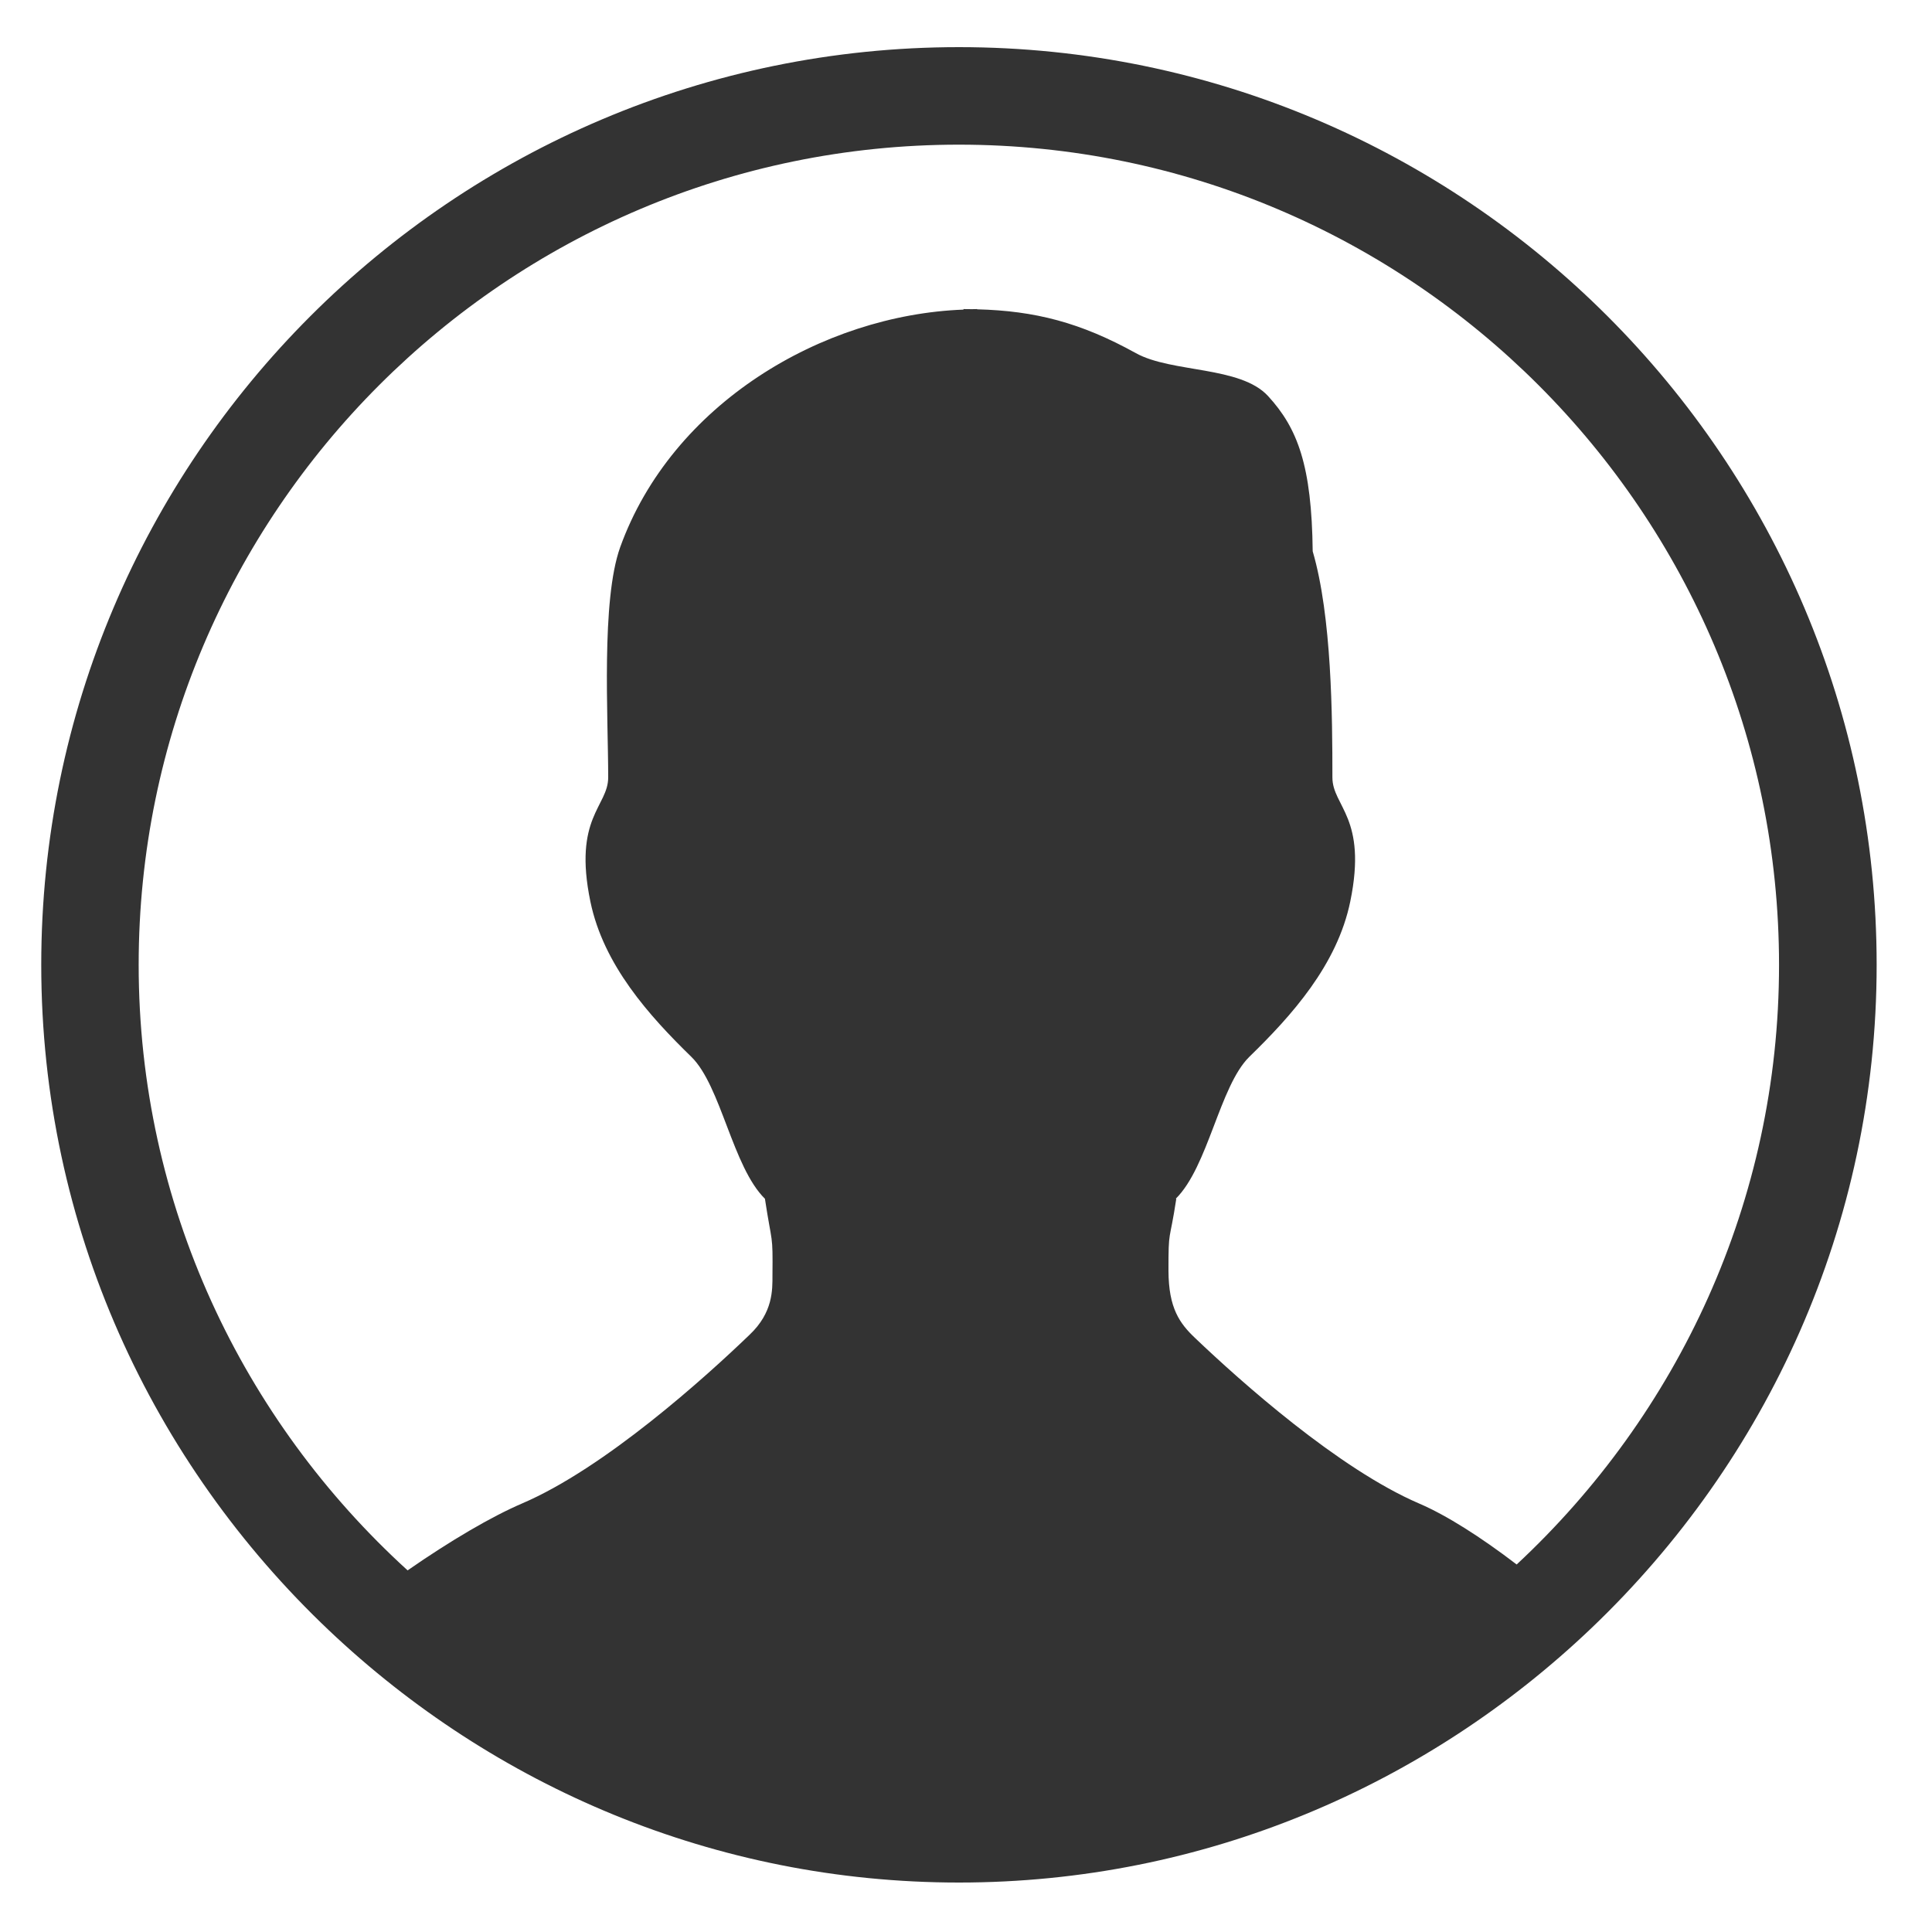 <svg version="1.2" xmlns="http://www.w3.org/2000/svg" xmlns:xlink="http://www.w3.org/1999/xlink" overflow="visible" preserveAspectRatio="none" viewBox="0 0 40 40" id="Layer_1_1671680620048" x="0px" y="0px" width="32" height="32" xml:space="preserve"><g transform="translate(1, 1)"><path fill="#333333" d="M18.854-0.024c-10.477,0-19,8.522-19,18.999c0,5.427,2.299,10.316,5.959,13.782  c3.406,3.226,7.99,5.219,13.041,5.219c5.077,0,9.685-2.014,13.097-5.27c3.628-3.462,5.903-8.331,5.903-13.731  C37.854,8.498,29.33-0.024,18.854-0.024z M30.401,31.391c-0.747-0.571-1.456-1.021-2.021-1.263  c-1.665-0.716-3.694-2.526-4.635-3.424c-0.323-0.305-0.55-0.622-0.553-1.392c-0.001-0.899,0.019-0.553,0.162-1.494l-0.013,0.002  c0.673-0.662,0.909-2.332,1.523-2.938c0.877-0.853,1.822-1.904,2.092-3.218c0.359-1.743-0.37-1.965-0.37-2.569  c0-1.259-0.013-3.333-0.408-4.681c-0.02-1.776-0.312-2.548-0.925-3.215c-0.574-0.624-1.993-0.477-2.735-0.887  c-1.146-0.635-2.089-0.877-3.288-0.908V5.399c-0.036,0-0.072,0.002-0.106,0.002c-0.057,0-0.114-0.002-0.179-0.002l0.005,0.011  c-2.927,0.109-6.042,1.955-7.11,4.92c-0.396,1.106-0.248,3.507-0.248,4.766c0,0.603-0.729,0.826-0.369,2.569  c0.271,1.313,1.215,2.363,2.091,3.216c0.616,0.604,0.852,2.277,1.523,2.938c0.148,0.974,0.165,0.695,0.156,1.584  c0,0.302,0.013,0.77-0.472,1.23c-0.906,0.873-2.997,2.761-4.713,3.495c-0.629,0.27-1.476,0.765-2.369,1.385  c-3.412-3.107-5.568-7.569-5.568-12.538c0-9.363,7.618-16.98,16.981-16.98s16.981,7.617,16.981,16.98  C35.835,23.877,33.734,28.288,30.401,31.391z" vector-effect="non-scaling-stroke" style="fill: rgb(51, 51, 51);"/></g></svg>